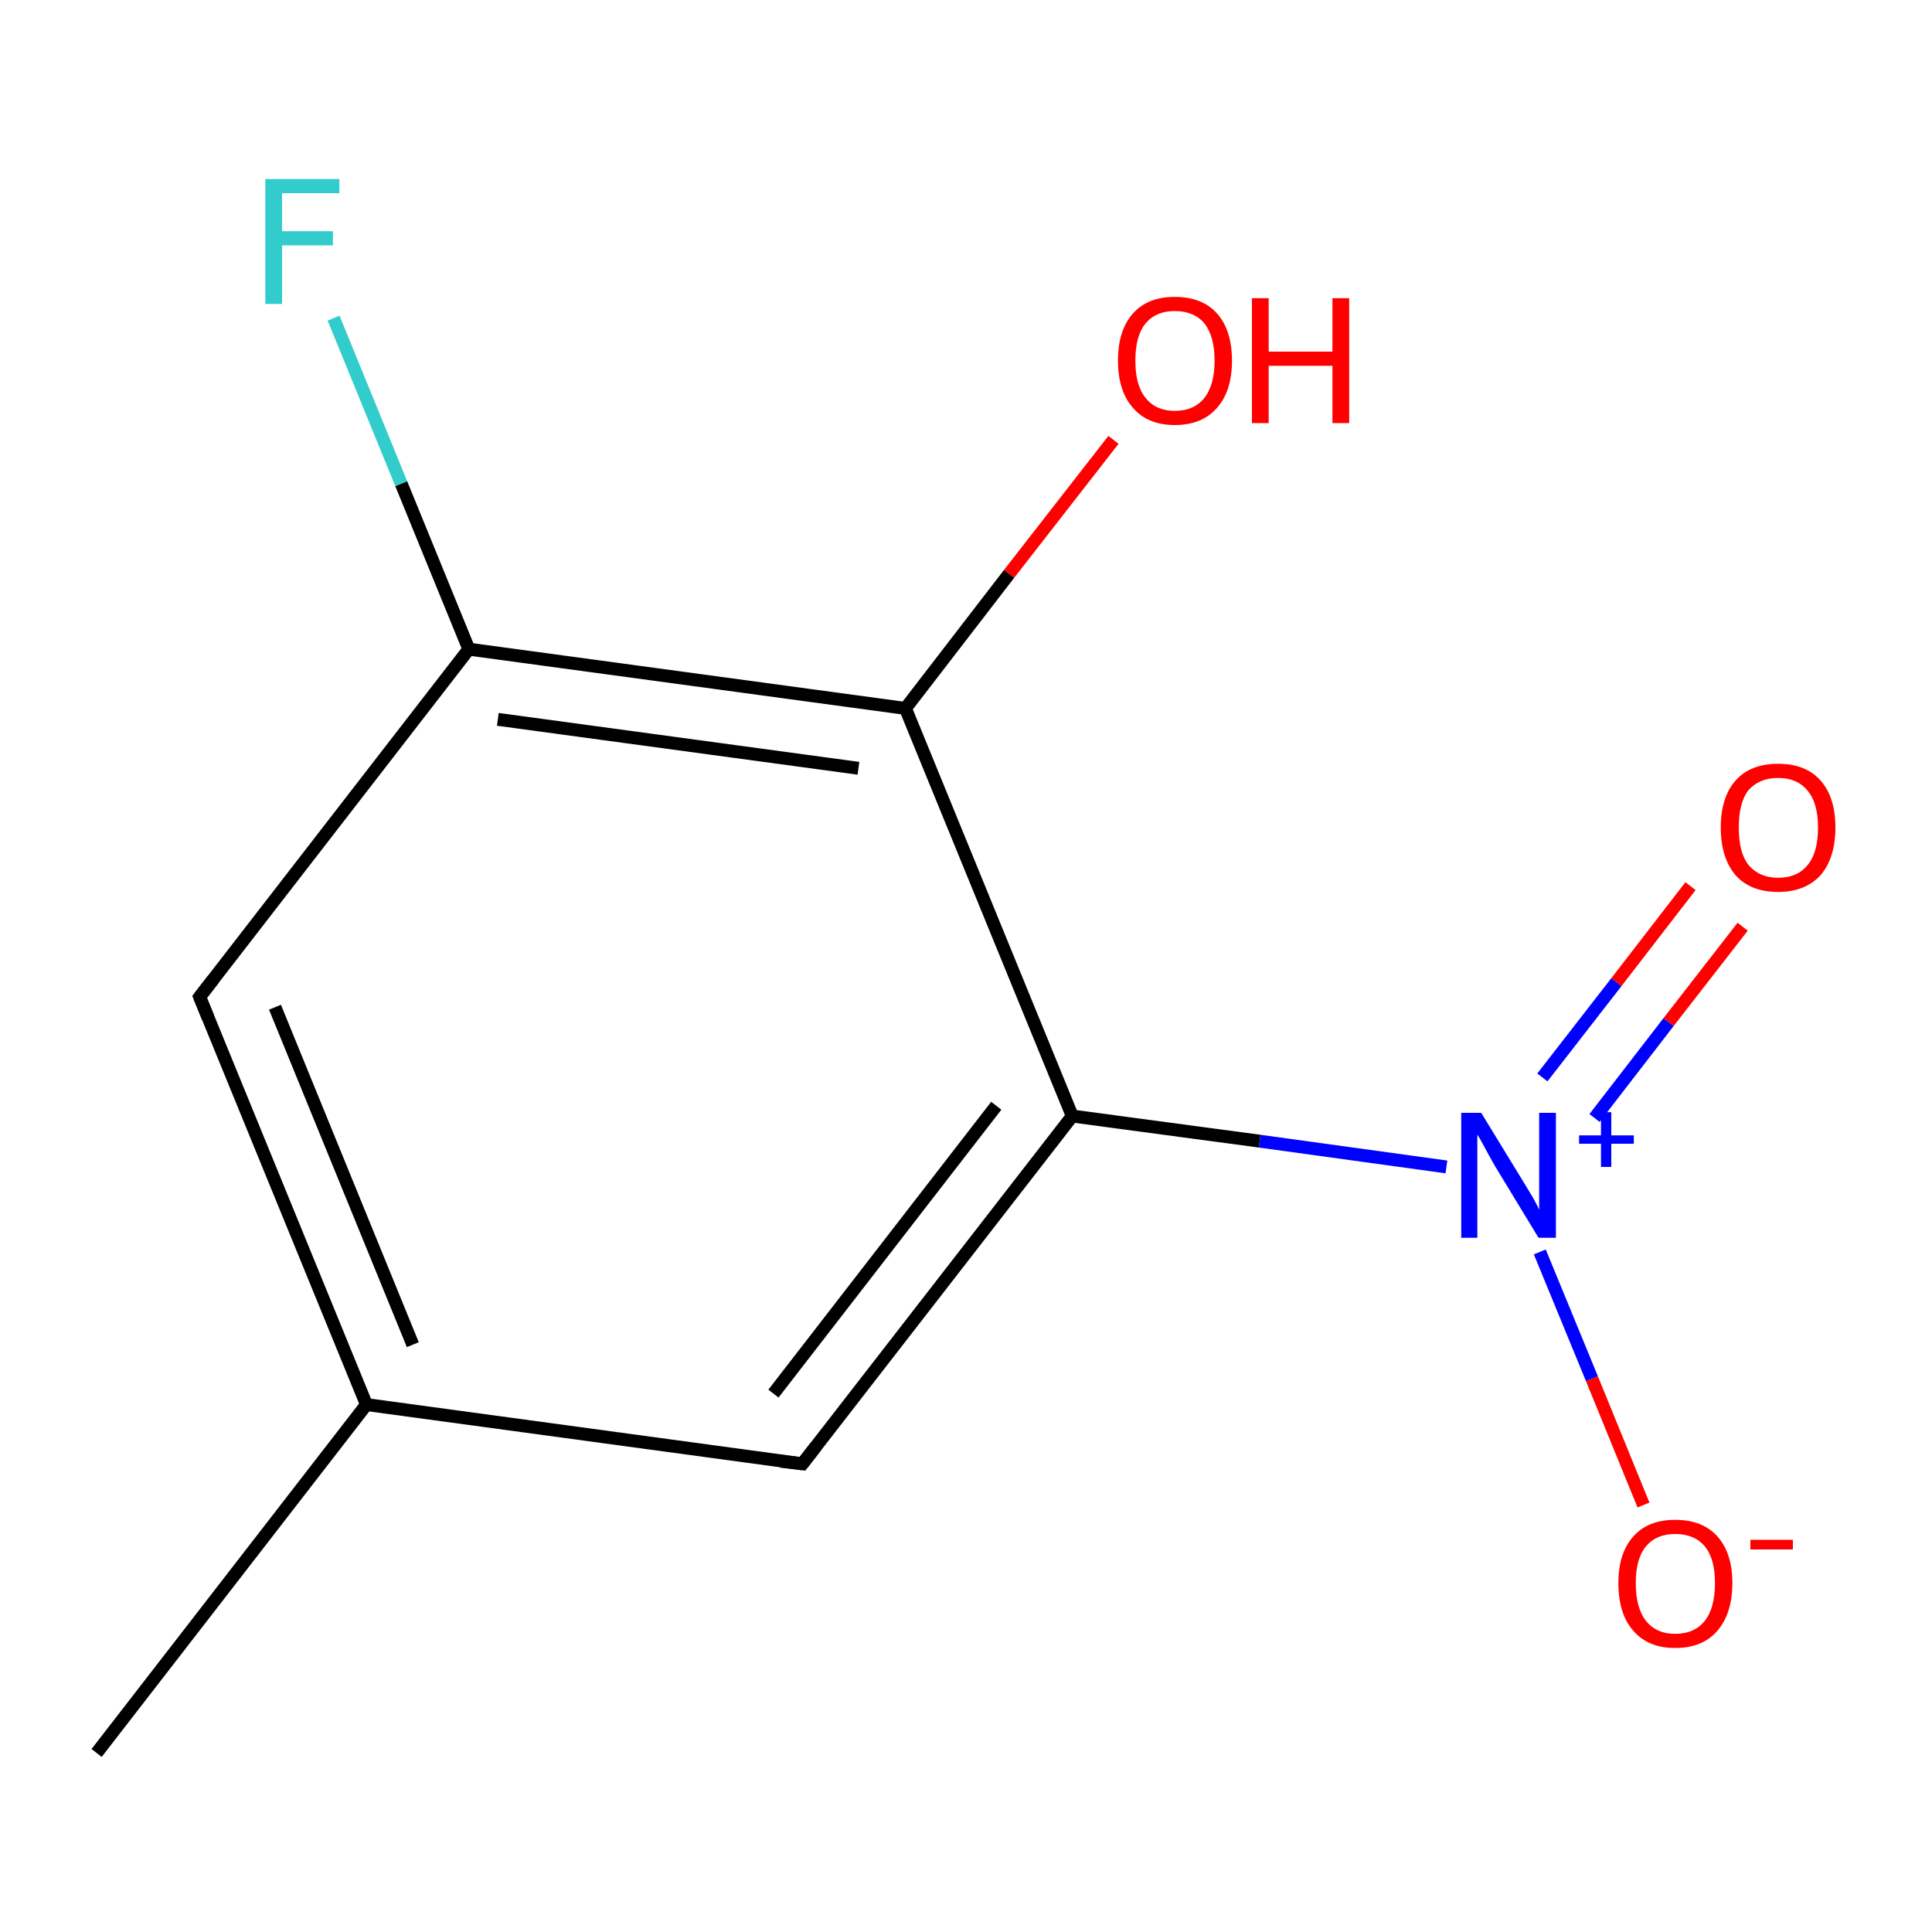 <?xml version='1.0' encoding='iso-8859-1'?>
<svg version='1.1' baseProfile='full'
              xmlns='http://www.w3.org/2000/svg'
                      xmlns:rdkit='http://www.rdkit.org/xml'
                      xmlns:xlink='http://www.w3.org/1999/xlink'
                  xml:space='preserve'
width='300px' height='300px' viewBox='0 0 300 300'>
<!-- END OF HEADER -->
<rect style='opacity:1.0;fill:#FFFFFF;stroke:none' width='300.0' height='300.0' x='0.0' y='0.0'> </rect>
<path class='bond-0 atom-0 atom-1' d='M 15.0,272.2 L 56.9,218.1' style='fill:none;fill-rule:evenodd;stroke:#000000;stroke-width:2.0px;stroke-linecap:butt;stroke-linejoin:miter;stroke-opacity:1' />
<path class='bond-1 atom-1 atom-2' d='M 56.9,218.1 L 31.0,154.8' style='fill:none;fill-rule:evenodd;stroke:#000000;stroke-width:2.0px;stroke-linecap:butt;stroke-linejoin:miter;stroke-opacity:1' />
<path class='bond-1 atom-1 atom-2' d='M 64.1,208.8 L 42.7,156.4' style='fill:none;fill-rule:evenodd;stroke:#000000;stroke-width:2.0px;stroke-linecap:butt;stroke-linejoin:miter;stroke-opacity:1' />
<path class='bond-2 atom-2 atom-3' d='M 31.0,154.8 L 72.8,100.8' style='fill:none;fill-rule:evenodd;stroke:#000000;stroke-width:2.0px;stroke-linecap:butt;stroke-linejoin:miter;stroke-opacity:1' />
<path class='bond-3 atom-3 atom-4' d='M 72.8,100.8 L 62.3,75.1' style='fill:none;fill-rule:evenodd;stroke:#000000;stroke-width:2.0px;stroke-linecap:butt;stroke-linejoin:miter;stroke-opacity:1' />
<path class='bond-3 atom-3 atom-4' d='M 62.3,75.1 L 51.8,49.4' style='fill:none;fill-rule:evenodd;stroke:#33CCCC;stroke-width:2.0px;stroke-linecap:butt;stroke-linejoin:miter;stroke-opacity:1' />
<path class='bond-4 atom-3 atom-5' d='M 72.8,100.8 L 140.6,110.0' style='fill:none;fill-rule:evenodd;stroke:#000000;stroke-width:2.0px;stroke-linecap:butt;stroke-linejoin:miter;stroke-opacity:1' />
<path class='bond-4 atom-3 atom-5' d='M 77.3,111.7 L 133.3,119.3' style='fill:none;fill-rule:evenodd;stroke:#000000;stroke-width:2.0px;stroke-linecap:butt;stroke-linejoin:miter;stroke-opacity:1' />
<path class='bond-5 atom-5 atom-6' d='M 140.6,110.0 L 156.7,89.1' style='fill:none;fill-rule:evenodd;stroke:#000000;stroke-width:2.0px;stroke-linecap:butt;stroke-linejoin:miter;stroke-opacity:1' />
<path class='bond-5 atom-5 atom-6' d='M 156.7,89.1 L 172.9,68.3' style='fill:none;fill-rule:evenodd;stroke:#FF0000;stroke-width:2.0px;stroke-linecap:butt;stroke-linejoin:miter;stroke-opacity:1' />
<path class='bond-6 atom-5 atom-7' d='M 140.6,110.0 L 166.5,173.3' style='fill:none;fill-rule:evenodd;stroke:#000000;stroke-width:2.0px;stroke-linecap:butt;stroke-linejoin:miter;stroke-opacity:1' />
<path class='bond-7 atom-7 atom-8' d='M 166.5,173.3 L 195.6,177.2' style='fill:none;fill-rule:evenodd;stroke:#000000;stroke-width:2.0px;stroke-linecap:butt;stroke-linejoin:miter;stroke-opacity:1' />
<path class='bond-7 atom-7 atom-8' d='M 195.6,177.2 L 224.6,181.2' style='fill:none;fill-rule:evenodd;stroke:#0000FF;stroke-width:2.0px;stroke-linecap:butt;stroke-linejoin:miter;stroke-opacity:1' />
<path class='bond-8 atom-8 atom-9' d='M 247.6,173.6 L 259.1,158.7' style='fill:none;fill-rule:evenodd;stroke:#0000FF;stroke-width:2.0px;stroke-linecap:butt;stroke-linejoin:miter;stroke-opacity:1' />
<path class='bond-8 atom-8 atom-9' d='M 259.1,158.7 L 270.6,143.9' style='fill:none;fill-rule:evenodd;stroke:#FF0000;stroke-width:2.0px;stroke-linecap:butt;stroke-linejoin:miter;stroke-opacity:1' />
<path class='bond-8 atom-8 atom-9' d='M 239.5,167.3 L 251.0,152.5' style='fill:none;fill-rule:evenodd;stroke:#0000FF;stroke-width:2.0px;stroke-linecap:butt;stroke-linejoin:miter;stroke-opacity:1' />
<path class='bond-8 atom-8 atom-9' d='M 251.0,152.5 L 262.5,137.6' style='fill:none;fill-rule:evenodd;stroke:#FF0000;stroke-width:2.0px;stroke-linecap:butt;stroke-linejoin:miter;stroke-opacity:1' />
<path class='bond-9 atom-8 atom-10' d='M 239.1,194.4 L 247.2,214.1' style='fill:none;fill-rule:evenodd;stroke:#0000FF;stroke-width:2.0px;stroke-linecap:butt;stroke-linejoin:miter;stroke-opacity:1' />
<path class='bond-9 atom-8 atom-10' d='M 247.2,214.1 L 255.2,233.7' style='fill:none;fill-rule:evenodd;stroke:#FF0000;stroke-width:2.0px;stroke-linecap:butt;stroke-linejoin:miter;stroke-opacity:1' />
<path class='bond-10 atom-7 atom-11' d='M 166.5,173.3 L 124.6,227.3' style='fill:none;fill-rule:evenodd;stroke:#000000;stroke-width:2.0px;stroke-linecap:butt;stroke-linejoin:miter;stroke-opacity:1' />
<path class='bond-10 atom-7 atom-11' d='M 154.7,171.7 L 120.1,216.4' style='fill:none;fill-rule:evenodd;stroke:#000000;stroke-width:2.0px;stroke-linecap:butt;stroke-linejoin:miter;stroke-opacity:1' />
<path class='bond-11 atom-11 atom-1' d='M 124.6,227.3 L 56.9,218.1' style='fill:none;fill-rule:evenodd;stroke:#000000;stroke-width:2.0px;stroke-linecap:butt;stroke-linejoin:miter;stroke-opacity:1' />
<path d='M 32.3,158.0 L 31.0,154.8 L 33.1,152.1' style='fill:none;stroke:#000000;stroke-width:2.0px;stroke-linecap:butt;stroke-linejoin:miter;stroke-miterlimit:10;stroke-opacity:1;' />
<path d='M 126.7,224.6 L 124.6,227.3 L 121.2,226.9' style='fill:none;stroke:#000000;stroke-width:2.0px;stroke-linecap:butt;stroke-linejoin:miter;stroke-miterlimit:10;stroke-opacity:1;' />
<path class='atom-4' d='M 41.2 27.8
L 52.7 27.8
L 52.7 30.0
L 43.8 30.0
L 43.8 35.9
L 51.7 35.9
L 51.7 38.1
L 43.8 38.1
L 43.8 47.2
L 41.2 47.2
L 41.2 27.8
' fill='#33CCCC'/>
<path class='atom-6' d='M 173.6 56.0
Q 173.6 51.3, 175.9 48.7
Q 178.2 46.1, 182.4 46.1
Q 186.7 46.1, 189.0 48.7
Q 191.3 51.3, 191.3 56.0
Q 191.3 60.7, 189.0 63.3
Q 186.7 66.0, 182.4 66.0
Q 178.2 66.0, 175.9 63.3
Q 173.6 60.7, 173.6 56.0
M 182.4 63.8
Q 185.4 63.8, 187.0 61.8
Q 188.6 59.8, 188.6 56.0
Q 188.6 52.2, 187.0 50.2
Q 185.4 48.3, 182.4 48.3
Q 179.5 48.3, 177.9 50.2
Q 176.3 52.1, 176.3 56.0
Q 176.3 59.9, 177.9 61.8
Q 179.5 63.8, 182.4 63.8
' fill='#FF0000'/>
<path class='atom-6' d='M 194.4 46.3
L 197.0 46.3
L 197.0 54.6
L 206.9 54.6
L 206.9 46.3
L 209.5 46.3
L 209.5 65.7
L 206.9 65.7
L 206.9 56.8
L 197.0 56.8
L 197.0 65.7
L 194.4 65.7
L 194.4 46.3
' fill='#FF0000'/>
<path class='atom-8' d='M 230.0 172.8
L 236.3 183.1
Q 236.9 184.1, 238.0 185.9
Q 239.0 187.7, 239.0 187.9
L 239.0 172.8
L 241.6 172.8
L 241.6 192.2
L 238.9 192.2
L 232.1 181.0
Q 231.3 179.6, 230.5 178.1
Q 229.7 176.6, 229.4 176.2
L 229.4 192.2
L 226.9 192.2
L 226.9 172.8
L 230.0 172.8
' fill='#0000FF'/>
<path class='atom-8' d='M 245.2 176.3
L 248.6 176.3
L 248.6 172.7
L 250.2 172.7
L 250.2 176.3
L 253.7 176.3
L 253.7 177.6
L 250.2 177.6
L 250.2 181.2
L 248.6 181.2
L 248.6 177.6
L 245.2 177.6
L 245.2 176.3
' fill='#0000FF'/>
<path class='atom-9' d='M 267.2 128.5
Q 267.2 123.8, 269.5 121.2
Q 271.8 118.6, 276.1 118.6
Q 280.4 118.6, 282.7 121.2
Q 285.0 123.8, 285.0 128.5
Q 285.0 133.2, 282.7 135.9
Q 280.3 138.5, 276.1 138.5
Q 271.8 138.5, 269.5 135.9
Q 267.2 133.2, 267.2 128.5
M 276.1 136.3
Q 279.1 136.3, 280.7 134.3
Q 282.3 132.4, 282.3 128.5
Q 282.3 124.7, 280.7 122.8
Q 279.1 120.8, 276.1 120.8
Q 273.2 120.8, 271.5 122.7
Q 270.0 124.6, 270.0 128.5
Q 270.0 132.4, 271.5 134.3
Q 273.2 136.3, 276.1 136.3
' fill='#FF0000'/>
<path class='atom-10' d='M 251.3 245.8
Q 251.3 241.2, 253.6 238.6
Q 255.9 236.0, 260.1 236.0
Q 264.4 236.0, 266.7 238.6
Q 269.0 241.2, 269.0 245.8
Q 269.0 250.5, 266.7 253.2
Q 264.4 255.9, 260.1 255.9
Q 255.9 255.9, 253.6 253.2
Q 251.3 250.6, 251.3 245.8
M 260.1 253.7
Q 263.1 253.7, 264.7 251.7
Q 266.3 249.7, 266.3 245.8
Q 266.3 242.0, 264.7 240.1
Q 263.1 238.2, 260.1 238.2
Q 257.2 238.2, 255.6 240.1
Q 254.0 242.0, 254.0 245.8
Q 254.0 249.7, 255.6 251.7
Q 257.2 253.7, 260.1 253.7
' fill='#FF0000'/>
<path class='atom-10' d='M 271.8 239.1
L 278.4 239.1
L 278.4 240.6
L 271.8 240.6
L 271.8 239.1
' fill='#FF0000'/>
</svg>
